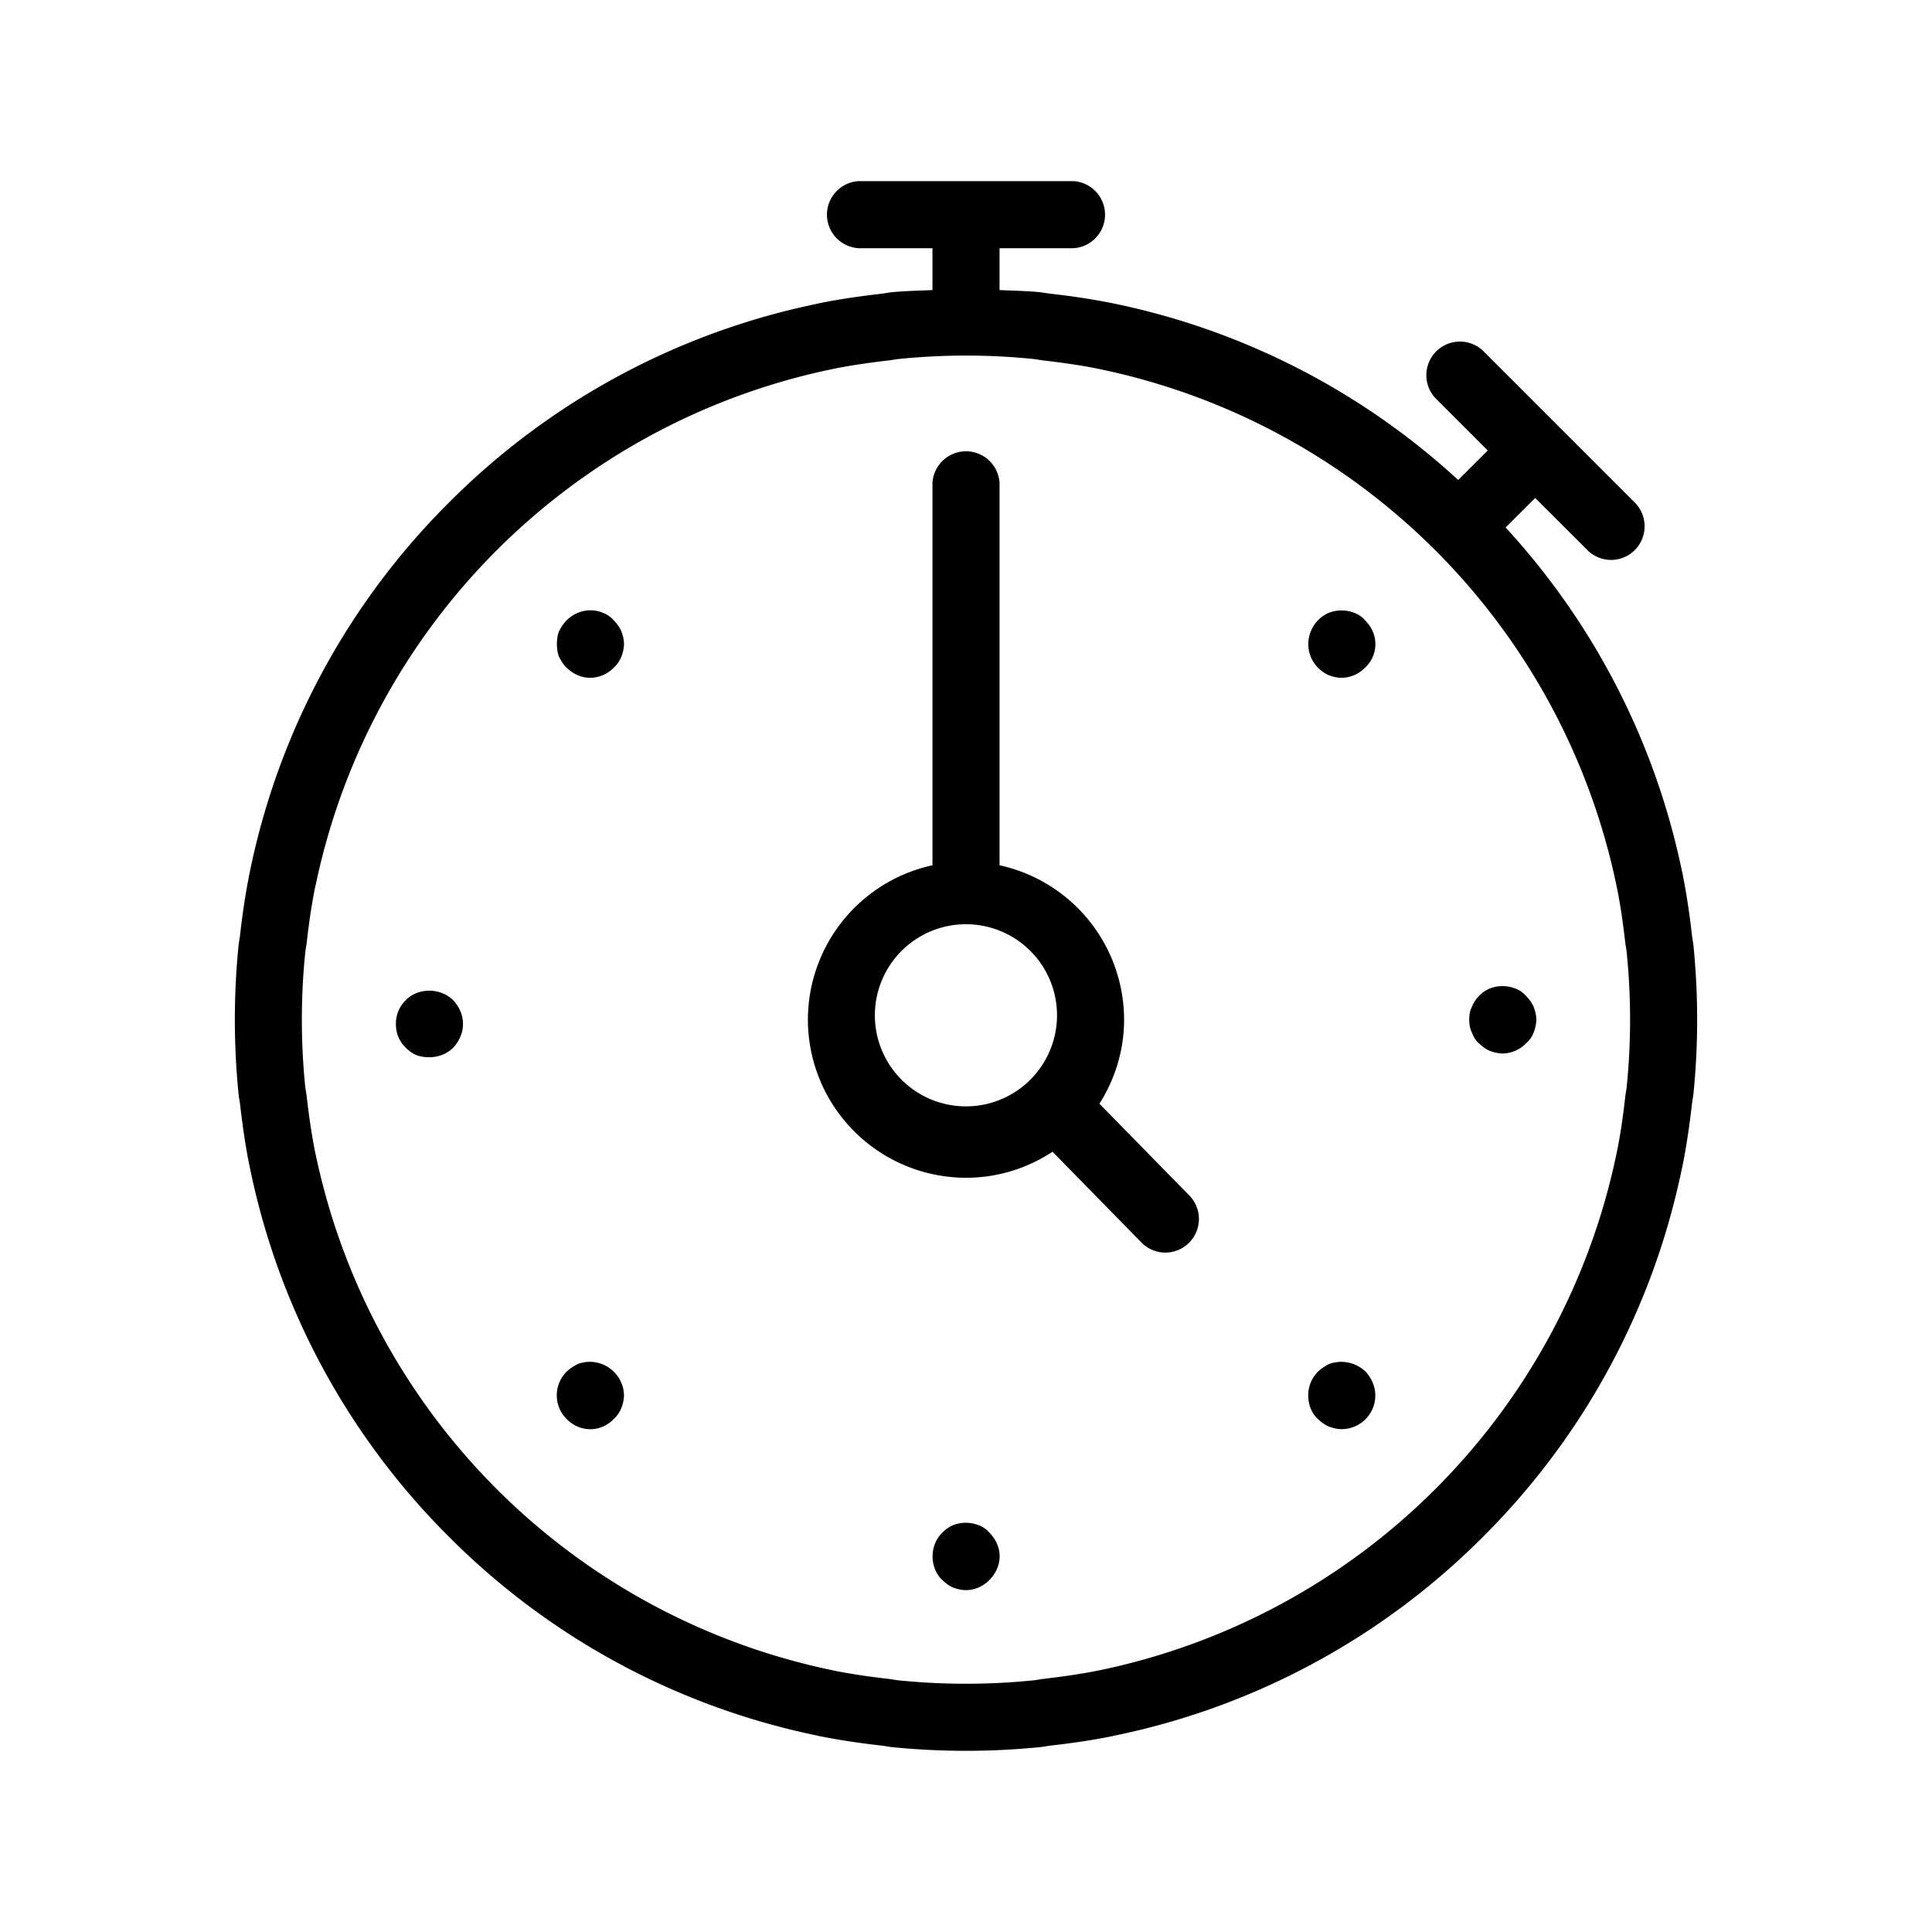 <svg id="uuid-205910af-e792-4a65-bde3-34918f4c425a" xmlns="http://www.w3.org/2000/svg" viewBox="0 0 36 36">
  <defs>
    <style>
      .uuid-282a2f47-cb21-4815-ae14-58033aa6fd5f{stroke-width:0}
    </style>
  </defs>
  <g id="uuid-070cd92d-f756-4179-b74a-aa1ebbca7b7a">
    <path class="uuid-282a2f47-cb21-4815-ae14-58033aa6fd5f" d="M27.558 19.44c.06.06.13.11.199.14.08.03.16.05.24.05a.62.62 0 0 0 .44-.19.49.49 0 0 0 .14-.2c.03-.08.05-.16.05-.24s-.02-.16-.05-.24a.678.678 0 0 0-.14-.2.487.487 0 0 0-.2-.14.659.659 0 0 0-.48 0 .628.628 0 0 0-.33.34c-.04.08-.05.16-.05.24s.01.16.05.24c.03.08.07.15.13.2Zm-9.321 8.98a.659.659 0 0 0-.48 0 .66.66 0 0 0-.2.14c-.12.12-.18.28-.18.44s.06.33.18.44c.06.06.13.11.2.14.08.03.16.05.24.05a.62.62 0 0 0 .44-.19c.12-.12.19-.28.19-.44s-.07-.32-.19-.44a.487.487 0 0 0-.2-.14ZM7.558 18.64c-.12.12-.181.27-.181.44s.06.32.18.44c.06.06.13.11.2.14.08.03.16.04.24.04.17 0 .33-.06.45-.18.11-.12.18-.27.18-.44s-.07-.32-.18-.44c-.24-.24-.66-.24-.89 0Zm3.199 6.78c-.07.04-.14.08-.2.14a.622.622 0 0 0 0 .88c.06.06.13.11.2.14a.598.598 0 0 0 .68-.14c.06-.05.11-.13.14-.2.03-.08.05-.16.05-.24a.63.63 0 0 0-.19-.44.634.634 0 0 0-.68-.14Zm14 0c-.07.04-.14.08-.2.14a.62.62 0 0 0-.18.44c0 .17.06.33.18.44.06.06.13.11.2.14.08.03.16.05.24.05a.628.628 0 0 0 .63-.63c0-.16-.07-.32-.18-.44a.654.654 0 0 0-.69-.14Zm.68-13.86a.487.487 0 0 0-.2-.14.659.659 0 0 0-.48 0 .628.628 0 0 0-.33.34.625.625 0 0 0 .13.68c.06.06.13.11.2.14.08.03.16.05.24.05a.62.62 0 0 0 .44-.19.597.597 0 0 0 .14-.68.678.678 0 0 0-.14-.2Zm-14 0a.487.487 0 0 0-.2-.14c-.23-.1-.5-.04-.68.14-.06.06-.1.13-.14.2-.03.08-.04.16-.04.24s.01.16.04.24c.04.07.08.15.14.2.12.12.28.19.44.19a.62.62 0 0 0 .44-.19c.06-.05.11-.13.14-.2.03-.08.05-.16.05-.24s-.02-.16-.05-.24a.678.678 0 0 0-.14-.2Z"/>
    <path class="uuid-282a2f47-cb21-4815-ae14-58033aa6fd5f" d="m20.74 32.348.027-.007a13.53 13.53 0 0 0 6.868-3.706 13.531 13.531 0 0 0 3.706-6.868l.007-.027c.078-.384.134-.774.179-1.167.007-.065.021-.127.028-.192a13.872 13.872 0 0 0 0-2.762c-.007-.065-.02-.128-.028-.192a13.68 13.68 0 0 0-.179-1.167l-.007-.027a13.501 13.501 0 0 0-3.286-6.404l.551-.55.972.97a.623.623 0 0 0 .885 0 .628.628 0 0 0 0-.884l-2.828-2.828a.626.626 0 0 0-.885.885l.972.972-.551.55a13.501 13.501 0 0 0-6.404-3.286c-.01-.001-.018-.004-.027-.006a13.636 13.636 0 0 0-1.167-.179c-.065-.007-.127-.021-.192-.028-.25-.025-.504-.028-.756-.04v-.78H20a.626.626 0 0 0 0-1.25h-4a.626.626 0 0 0 0 1.25h1.375v.78c-.252.012-.506.015-.756.04-.065.006-.127.02-.192.028-.393.045-.783.1-1.167.179l-.027.007a13.53 13.53 0 0 0-6.868 3.706 13.531 13.531 0 0 0-3.707 6.868c-.001.01-.004.018-.006.027a13.68 13.68 0 0 0-.179 1.167c-.007.065-.022.127-.028.192a13.872 13.872 0 0 0 0 2.762c.006.065.02.127.028.192.045.393.1.783.179 1.167l.006.027a13.53 13.53 0 0 0 3.707 6.868 13.531 13.531 0 0 0 6.868 3.706l.027.007c.384.078.774.134 1.167.179.065.007.127.021.192.028a13.872 13.872 0 0 0 2.762 0c.065-.006.127-.02.192-.028.393-.045.783-.1 1.167-.179Zm-.251-1.225c-.347.071-.701.12-1.058.162-.06.007-.117.02-.177.026a12.465 12.465 0 0 1-2.508 0c-.06-.006-.118-.019-.178-.026-.356-.041-.71-.09-1.057-.162-.009-.001-.018-.004-.026-.006a12.412 12.412 0 0 1-9.602-9.602l-.007-.026c-.07-.347-.12-.7-.161-1.057-.007-.06-.02-.118-.027-.178a12.465 12.465 0 0 1 0-2.508c.006-.06.02-.118.027-.177.04-.357.09-.711.161-1.058l.007-.024a12.412 12.412 0 0 1 9.609-9.606c.006 0 .012-.003.018-.004.348-.071.703-.121 1.06-.162.06-.007.117-.02.176-.026a12.465 12.465 0 0 1 2.508 0c.06.006.117.019.175.026.358.041.713.09 1.06.162l.017.004a12.412 12.412 0 0 1 9.613 9.613l.004.017c.072.347.121.702.162 1.06.007.059.02.116.026.175a12.465 12.465 0 0 1 0 2.508c-.006.06-.019.117-.026.176-.04.357-.09.712-.162 1.06l-.004.018a12.412 12.412 0 0 1-9.606 9.61l-.024.006Z"/>
    <path class="uuid-282a2f47-cb21-4815-ae14-58033aa6fd5f" d="M20.486 20.567c.287-.455.46-.99.46-1.567a2.95 2.95 0 0 0-2.321-2.877V9a.626.626 0 0 0-1.25 0v7.123A2.949 2.949 0 0 0 15.054 19 2.95 2.95 0 0 0 18 21.946c.595 0 1.148-.18 1.612-.485l1.656 1.69a.622.622 0 0 0 .884.01.625.625 0 0 0 .009-.885l-1.675-1.71ZM16.304 19a1.697 1.697 0 1 1 3.39.002 1.697 1.697 0 0 1-3.39-.002Z"/>
  </g>
</svg>
